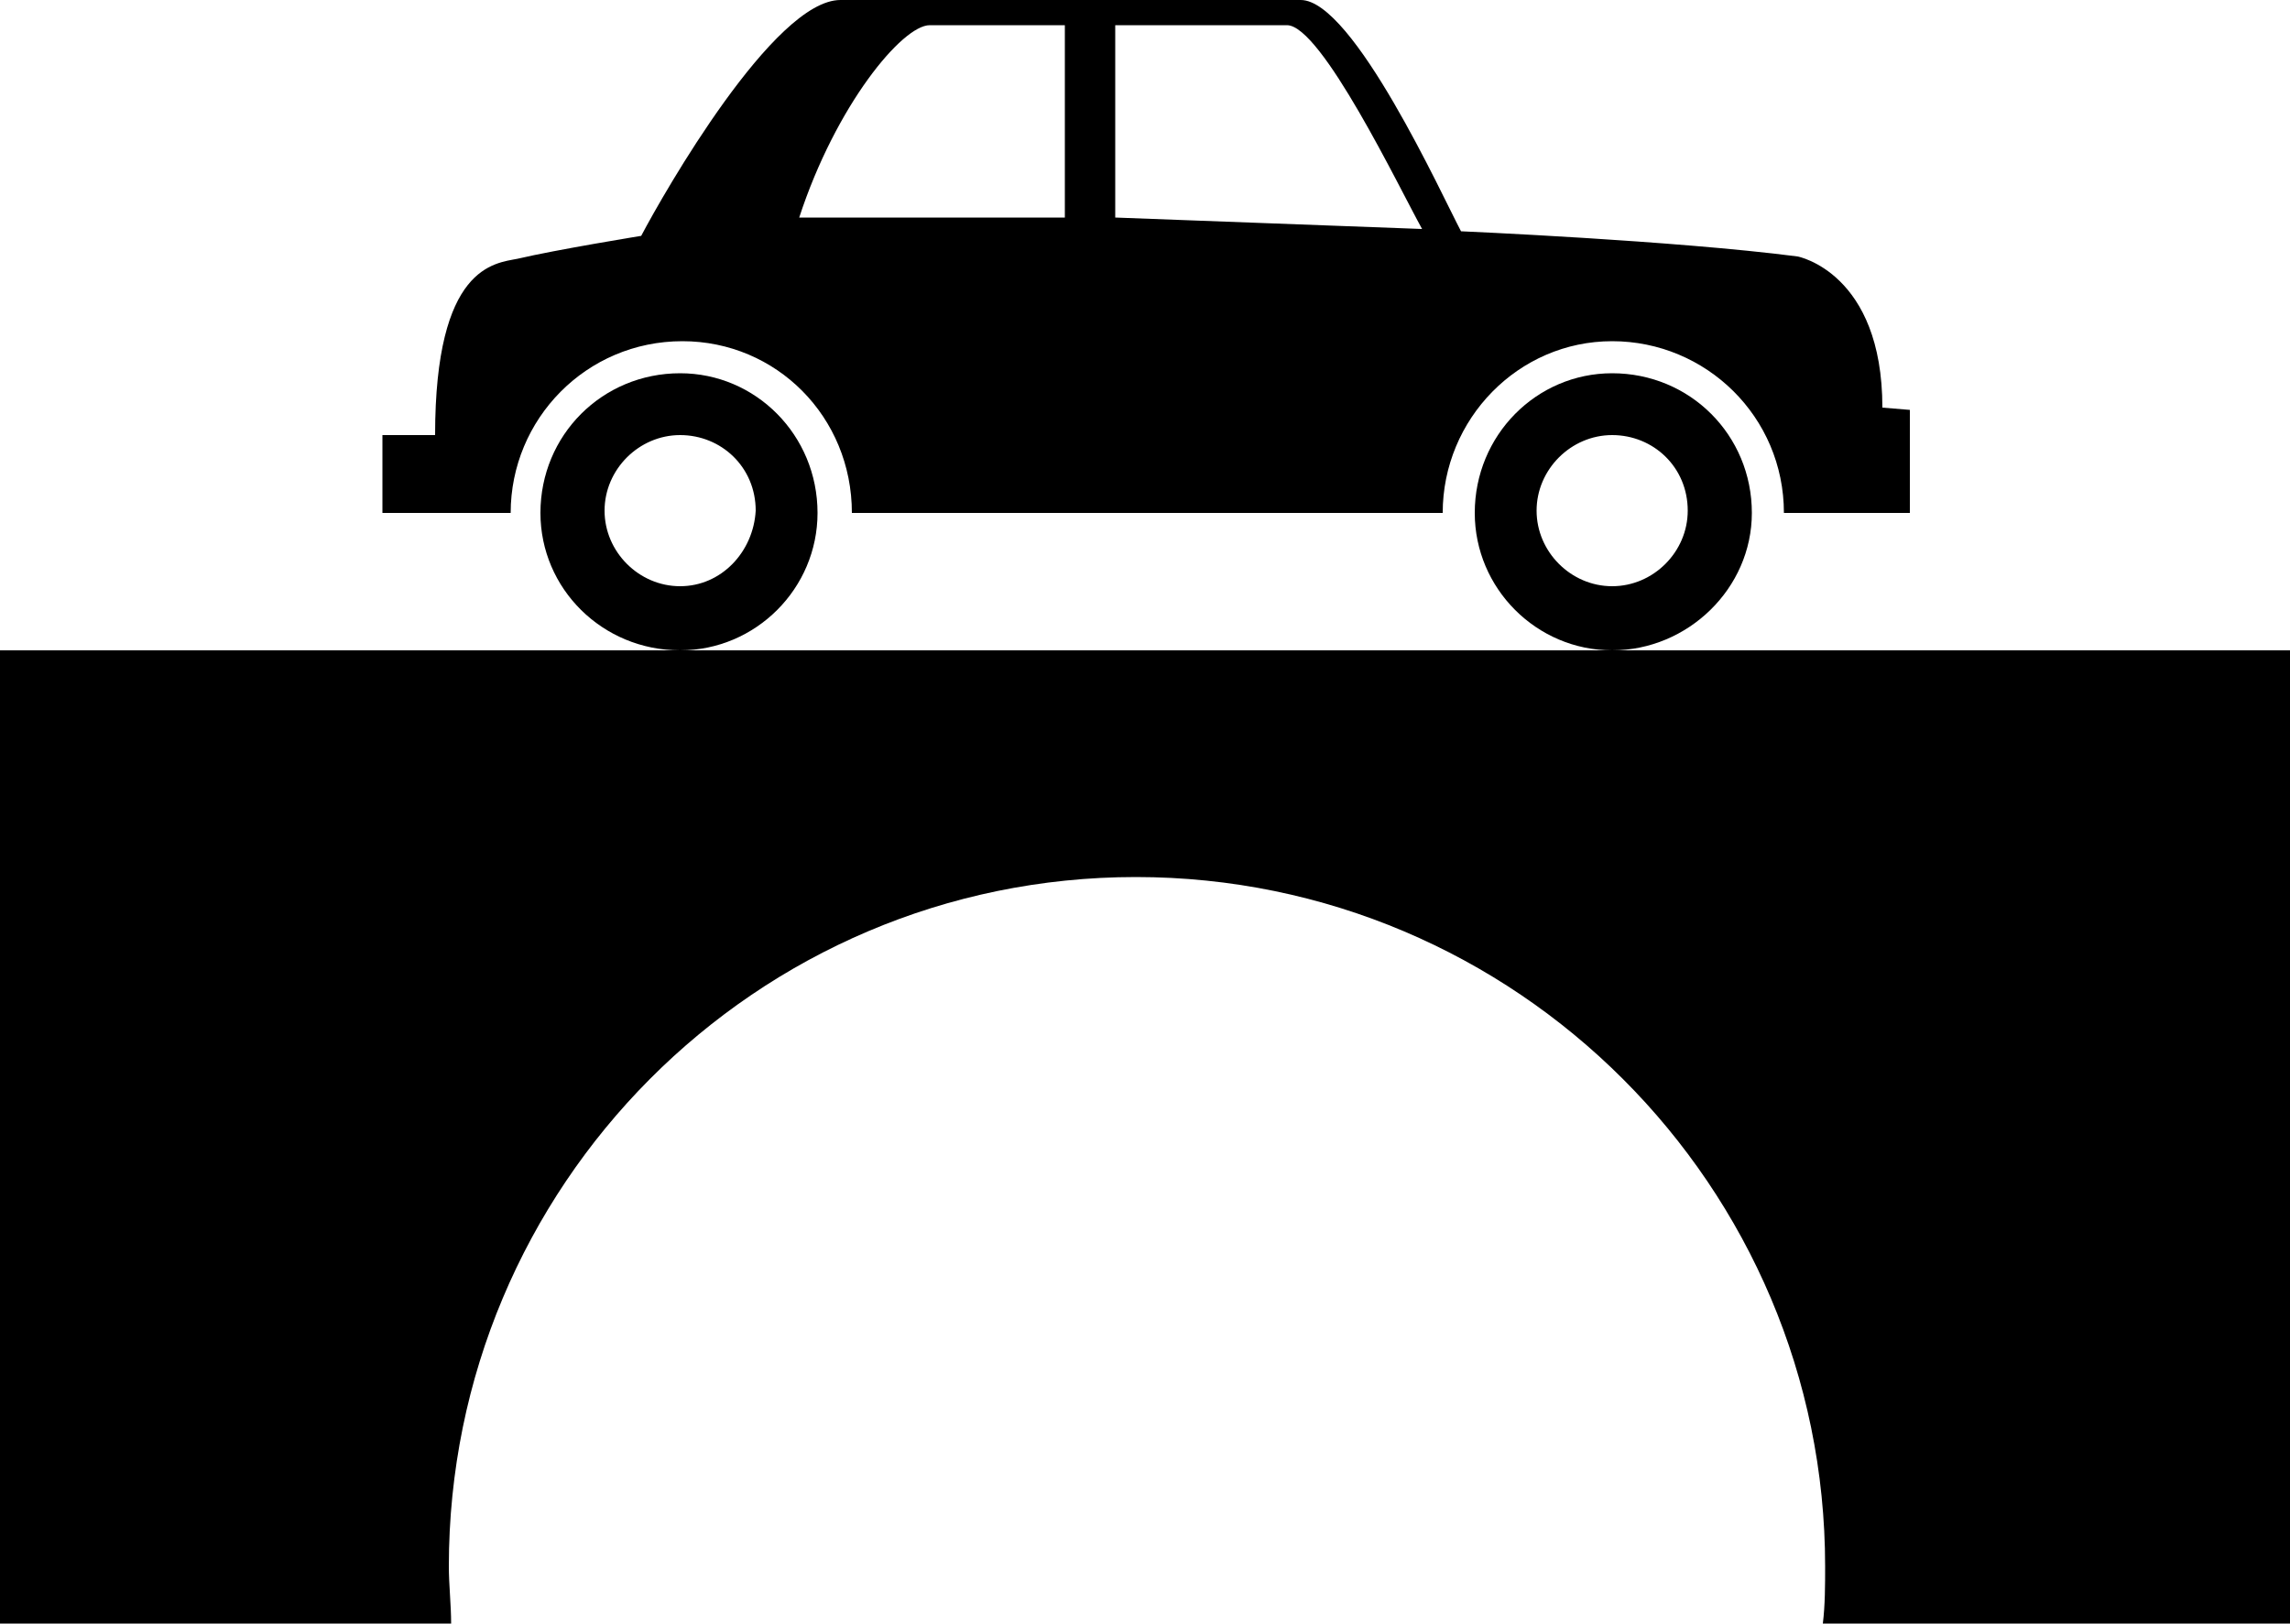 <!-- Generator: Adobe Illustrator 19.2.0, SVG Export Plug-In  -->
<svg version="1.1"
	 xmlns="http://www.w3.org/2000/svg" xmlns:xlink="http://www.w3.org/1999/xlink" xmlns:a="http://ns.adobe.com/AdobeSVGViewerExtensions/3.0/"
	 x="0px" y="0px" width="100px" height="70.9px" viewBox="0 0 100 70.9" style="enable-background:new 0 0 100 70.9;"
	 xml:space="preserve">
<defs>
</defs>
<path d="M100,28.4v42.5H79.6c0.1-0.8,0.1-1.7,0.1-2.5c0-16.6-13.5-30.1-30.1-30.1S19.6,51.8,19.6,68.4c0,0.8,0.1,1.7,0.1,2.5H0V28.4
	H100z"/>
<path d="M29.7,16.3c-3.4,0-6.1,2.7-6.1,6.1c0,3.3,2.7,6,6.1,6c3.3,0,6-2.7,6-6C35.7,19,33,16.3,29.7,16.3z M29.7,25.6
	c-1.8,0-3.3-1.5-3.3-3.3c0-1.8,1.5-3.3,3.3-3.3c1.8,0,3.3,1.4,3.3,3.3C32.9,24.1,31.5,25.6,29.7,25.6z"/>
<path d="M70.4,16.3c-3.3,0-6,2.7-6,6.1c0,3.3,2.7,6,6,6c3.3,0,6.1-2.7,6.1-6C76.5,19,73.8,16.3,70.4,16.3z M70.4,25.6
	c-1.8,0-3.3-1.5-3.3-3.3c0-1.8,1.5-3.3,3.3-3.3c1.8,0,3.3,1.4,3.3,3.3C73.7,24.1,72.2,25.6,70.4,25.6z"/>
<path d="M82.2,17.8c0-5.9-3.7-6.6-3.7-6.6c-5.4-0.7-14.7-1.1-14.7-1.1C63,8.6,59.1,0,56.8,0C56,0,39.6,0,36.7,0
	C33.8,0,29,8.4,28,10.3c0,0-3.7,0.6-5.4,1C21.6,11.5,19,11.6,19,19h-2.3v3.4h5.6c0-4.1,3.3-7.5,7.5-7.5c4.1,0,7.4,3.3,7.4,7.5H63
	c0-4.1,3.3-7.5,7.4-7.5c4.1,0,7.5,3.3,7.5,7.5h5.5v-4.5L82.2,17.8z M46.5,9.5H34.9c1.6-4.9,4.5-8.4,5.7-8.4c1.6,0,5.9,0,5.9,0
	L46.5,9.5z M48.7,9.5V1.1c0,0,6,0,7.5,0c1.5,0,4.9,7.1,5.9,8.9L48.7,9.5z"/>
</svg>
